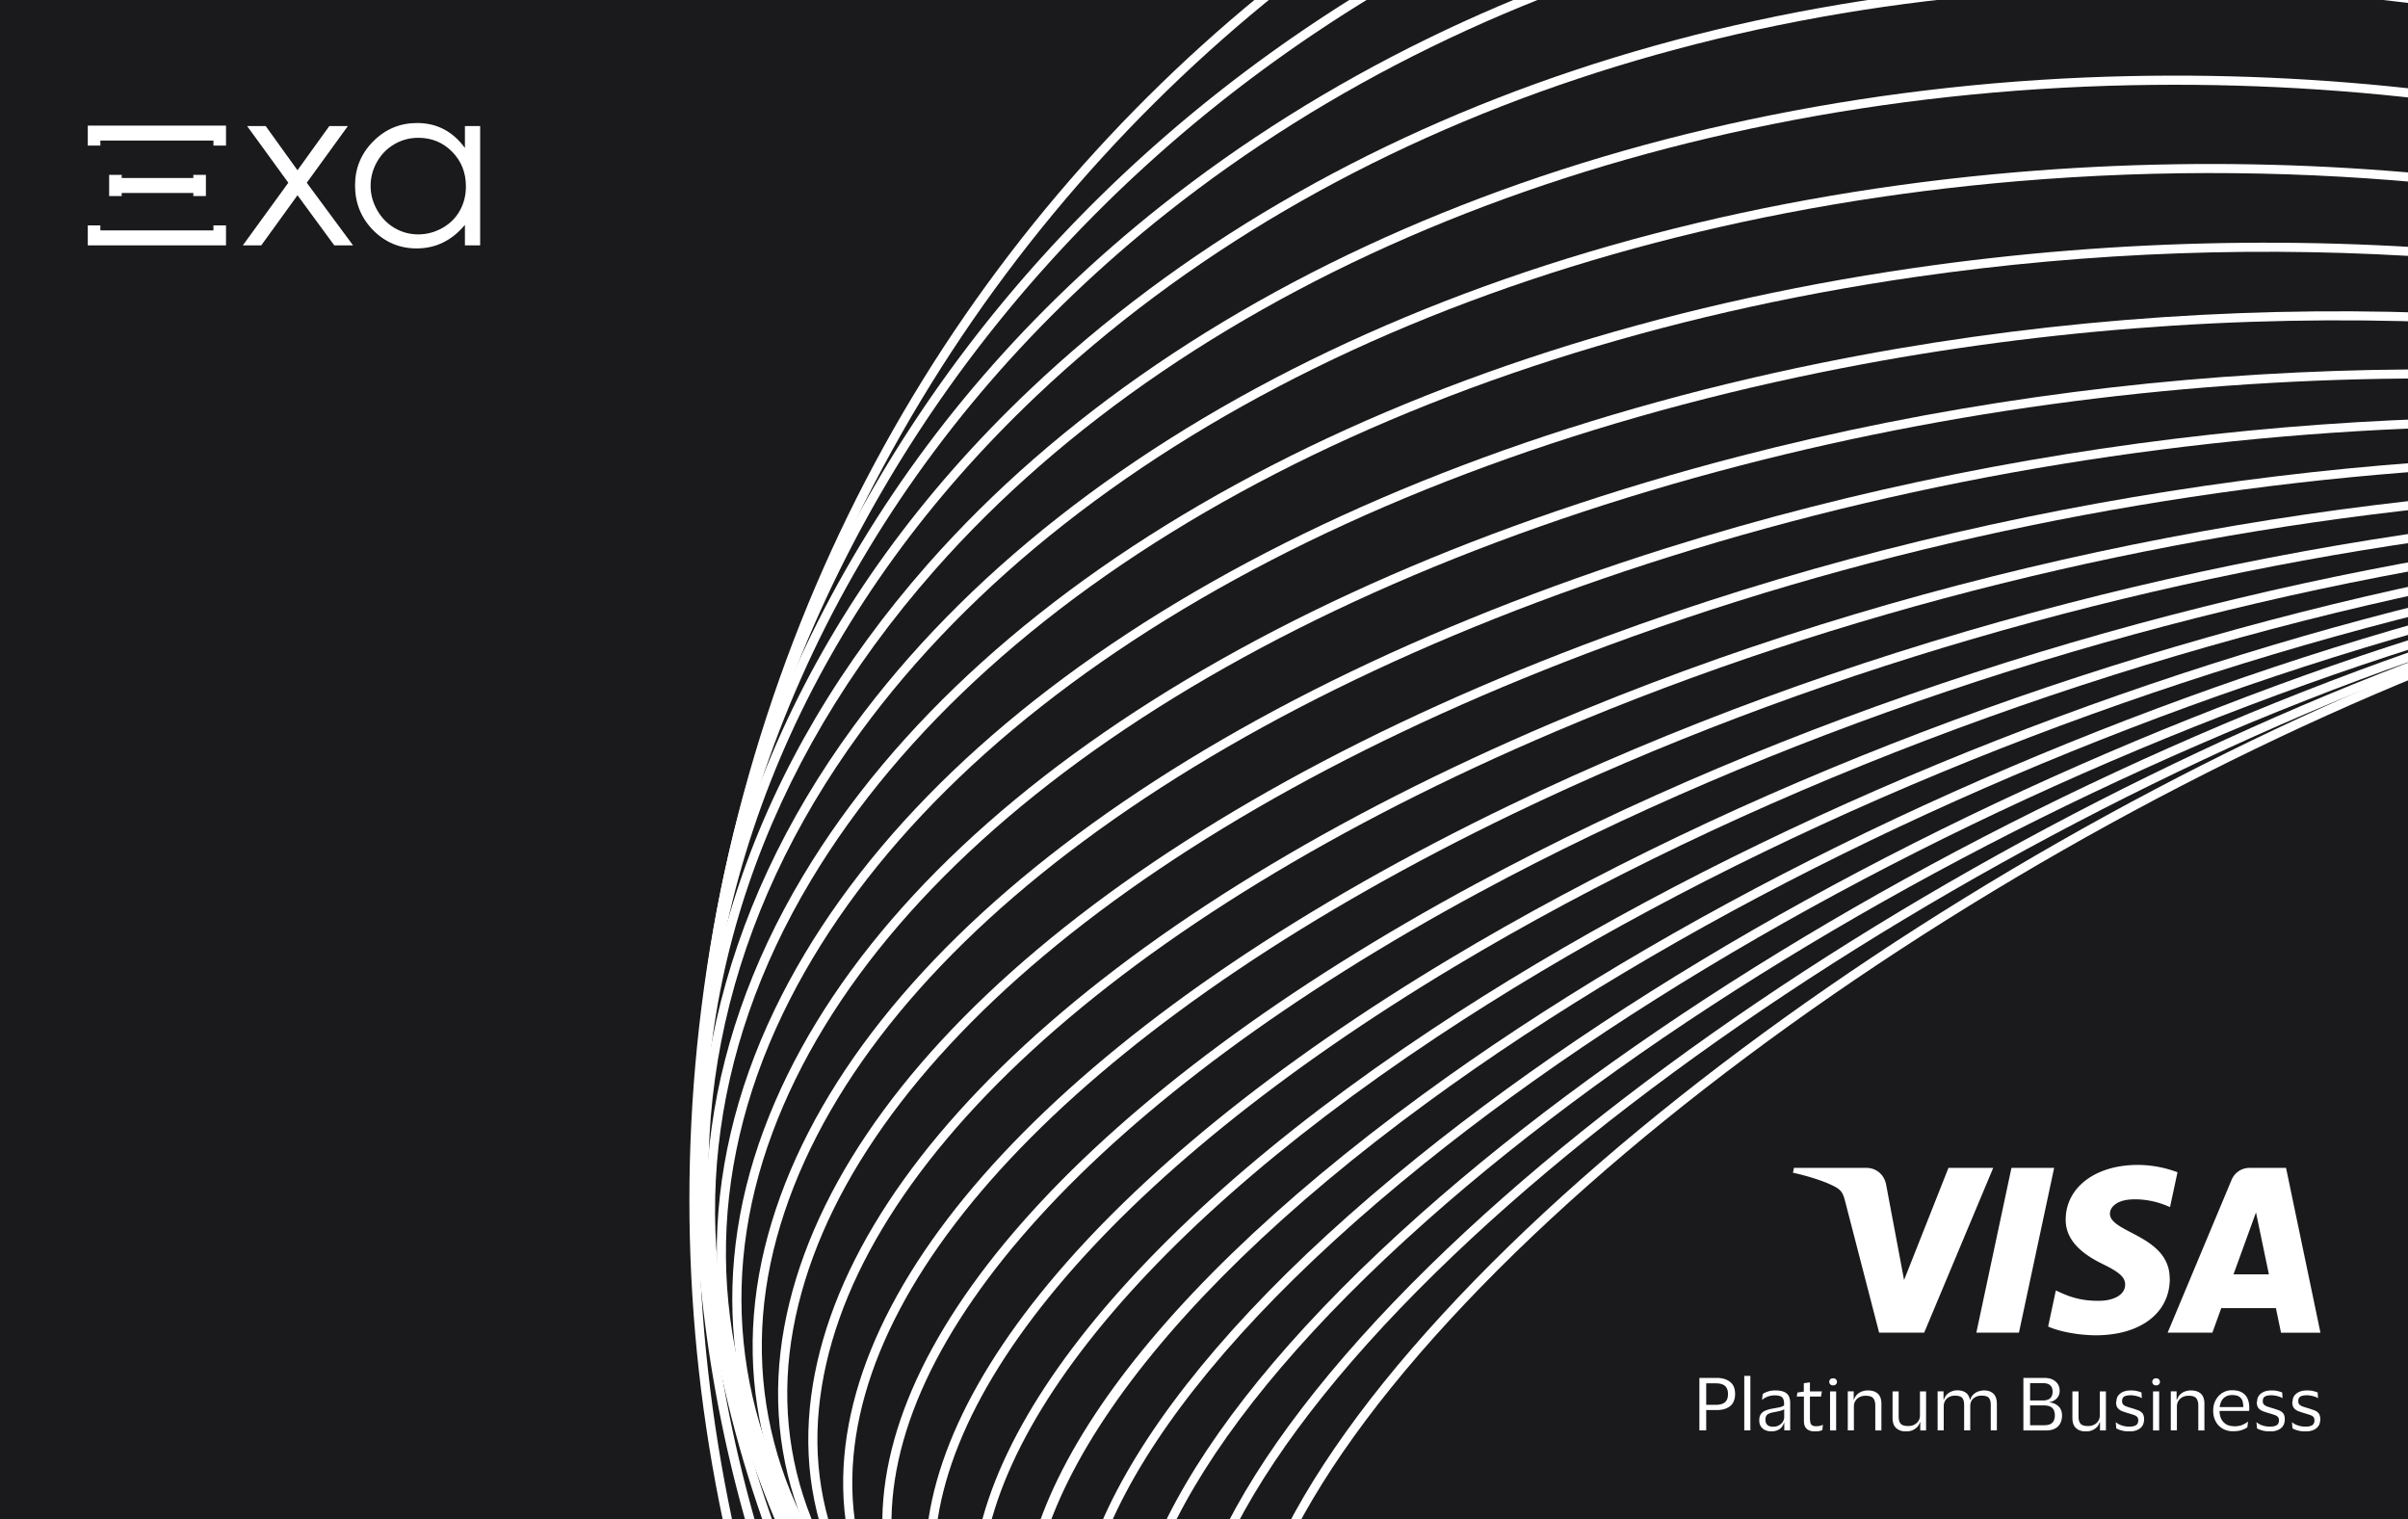 <svg xmlns="http://www.w3.org/2000/svg" fill="none" viewBox="0 0 1536 969"><rect x="0" y="0" width="1536" height="969" fill="#808080" stroke="none"/><g clip-path="url(#a)"><path fill="#1A191B" d="M0 0h1536v969H0z"/><path fill="#fff" fill-rule="evenodd" d="M306.281 156.5V80.417h-9.721v13.986q-5.776-7.972-13.455-11.958-7.607-3.987-17.047-3.986-16.343 0-27.966 11.678t-11.623 28.112q0 16.783 11.482 28.531 11.552 11.678 27.825 11.678 9.157 0 16.837-3.776 7.748-3.775 13.947-11.259V156.5zm-54.664-64.545q6.974-4.056 15.216-4.056 12.82 0 21.556 8.881 8.805 8.882 8.805 22.098 0 8.672-3.945 15.594-3.875 6.924-11.13 10.979-7.255 4.057-15.357 4.056-8.03 0-15.074-4.056-6.975-4.125-11.13-11.468-4.157-7.342-4.157-15.385 0-8.112 4.086-15.384 4.156-7.273 11.13-11.259" clip-rule="evenodd"/><path fill="#fff" d="M169.474 80.417h-11.835l26.276 36.153-29.022 39.93h11.763l23.106-31.958L213.22 156.5h11.975l-29.516-39.93 26.205-36.153H210.05l-20.288 28.181zM144.164 80.118H56V92.85h8.016v-3.183h72.134v3.183h8.015V83.3zM77.641 113.536v-2.021h-8.015v13.526h8.015v-1.958h45.685v1.958h8.015v-13.526h-8.015v2.021zM64.016 146.953v-3.183H56v12.731h88.164V143.77h-8.015v3.183z"/><g fill="#fff" clip-path="url(#b)"><path d="m1271.42 744.949-44.03 105.095h-28.74l-21.7-83.837c-1.32-5.157-2.45-7.044-6.47-9.245-6.54-3.522-17.3-6.855-26.8-8.931l.63-3.082h46.29c5.91 0 11.2 3.9 12.52 10.692l11.44 60.818 28.31-71.51zM1384 815.704c.12-27.736-38.37-29.245-38.12-41.635.07-3.774 3.65-7.799 11.51-8.805 3.9-.503 14.66-.881 26.8 4.717l4.78-22.264c-6.54-2.39-14.97-4.655-25.41-4.655-26.86 0-45.79 14.277-45.91 34.717-.19 15.095 13.52 23.585 23.83 28.617 10.57 5.157 14.15 8.428 14.09 13.082-.06 7.044-8.43 10.188-16.29 10.251-13.65.252-21.63-3.711-27.92-6.604l-4.91 23.019c6.35 2.893 18.05 5.472 30.25 5.598 28.56 0 47.24-14.088 47.36-35.975m70.94 34.34h25.16l-21.95-105.158H1435c-5.22 0-9.62 3.019-11.57 7.736l-40.75 97.359h28.55l5.66-15.661h34.84l3.27 15.661zm-30.31-37.233 14.34-39.497 8.24 39.497h-22.58m-114.4-67.925-22.46 105.095h-27.17l22.39-105.095h27.24M1084 912.37v-33.459h11.07c3.58 0 6.41.881 8.55 2.579s3.15 4.276 3.15 7.673c0 3.396-1.07 6.037-3.15 7.736-2.14 1.698-4.97 2.515-8.55 2.515h-6.73v12.956zm10.44-30h-6.1v13.711h6.1c2.52 0 4.47-.503 5.79-1.572 1.32-1.07 2.01-2.831 2.01-5.283s-.69-4.214-2.01-5.283c-1.32-1.07-3.27-1.573-5.79-1.573M1116.52 877.591v34.78h-3.9v-34.78zM1123.94 893l.44-3.836c.94-.629 2.14-1.195 3.52-1.636s2.96-.629 4.59-.629c3.21 0 5.6.629 7.11 1.887 1.57 1.258 2.32 3.334 2.32 6.227v17.358h-3.77v-4.78h-.19c-.63 1.824-1.63 3.208-3.02 4.088-1.32.881-3.02 1.321-5.09 1.321a9.8 9.8 0 0 1-3.84-.755c-1.13-.503-2.07-1.32-2.77-2.327-.69-1.069-1.06-2.39-1.06-3.962s.31-2.893 1-3.899 1.64-1.761 2.83-2.264c1.2-.504 2.71-.944 4.4-1.258 2.08-.378 3.72-.692 4.97-.944 1.2-.314 2.08-.692 2.64-1.195v-1.132c0-1.824-.44-3.144-1.25-3.962-.82-.818-2.39-1.258-4.72-1.258-1.45 0-2.89.252-4.34.755s-2.7 1.258-3.84 2.264h-.06zm14.15 11.006v-5.157c-.44.44-1.32.755-2.52 1.069-1.19.315-2.64.629-4.4.944-1.51.251-2.7.692-3.65 1.32-.94.629-1.38 1.824-1.38 3.46 0 1.509.44 2.578 1.32 3.333s2.07 1.069 3.58 1.069 2.71-.314 3.78-.943 1.88-1.384 2.45-2.327.82-1.824.82-2.768M1154.63 905.704c0 1.573.31 2.642 1 3.208.7.566 1.58.818 2.65.818 1 0 1.88-.063 2.57-.252.76-.189 1.32-.377 1.83-.629h.12l-.37 3.333c-.44.252-1.14.441-1.95.629-.88.189-1.76.252-2.71.252-2.2 0-3.96-.503-5.22-1.572-1.26-1.07-1.88-2.768-1.88-5.158v-15.534h-4.6l.51-2.579 4.02-.566v-5.346l3.9-.566v5.786h7.61l-.5 3.271h-7.11v14.905zM1166.83 881.427c0-.629.25-1.195.69-1.635s1.01-.629 1.76-.629c.76 0 1.33.189 1.77.629s.69.943.69 1.635-.25 1.195-.69 1.635c-.44.441-1.07.629-1.77.629-.69 0-1.25-.188-1.76-.629a2.28 2.28 0 0 1-.69-1.635m4.4 6.101v24.906h-3.89v-24.906zM1191.48 886.899c2.71 0 4.85.692 6.35 2.076 1.51 1.384 2.27 3.522 2.27 6.478v16.981h-3.9v-15.849q0-3.114-1.32-4.717c-.88-1.069-2.52-1.572-4.84-1.572-1.39 0-2.65.251-3.78.817s-2.01 1.321-2.7 2.39-1.01 2.264-1.01 3.648v15.22h-3.9v-24.906h3.78v5.283h.18a7.9 7.9 0 0 1 2.14-3.396 8.44 8.44 0 0 1 3.21-1.887c1.2-.377 2.33-.566 3.52-.566M1217.27 909.604c1.32 0 2.58-.252 3.71-.818s2.01-1.321 2.71-2.39c.69-1.006 1-2.201 1-3.585v-15.283h3.9v24.906h-3.71v-5.22h-.19c-.5 1.384-1.19 2.578-2.14 3.396-.94.818-2.01 1.51-3.14 1.887-1.2.377-2.33.566-3.46.566-2.71 0-4.84-.692-6.42-2.138-1.57-1.384-2.32-3.585-2.32-6.541v-16.856h3.9v15.975c0 2.139.44 3.648 1.32 4.654.88 1.007 2.51 1.447 4.84 1.447M1256.52 892.874h.18c.51-1.447 1.2-2.579 2.14-3.459a8.6 8.6 0 0 1 3.15-1.887c1.13-.378 2.32-.629 3.46-.629 2.64 0 4.71.692 6.16 2.138 1.45 1.447 2.14 3.585 2.14 6.541v16.793h-3.9v-16.038c0-2.139-.38-3.648-1.2-4.654-.75-.944-2.32-1.447-4.71-1.447-2.02 0-3.71.566-5.1 1.761-1.38 1.132-2.07 2.83-2.07 5.032v15.346h-3.9v-16.038c0-2.139-.38-3.648-1.2-4.654-.82-.944-2.39-1.447-4.71-1.447-1.33 0-2.52.252-3.59.818s-1.95 1.321-2.58 2.39c-.63 1.006-.94 2.201-.94 3.585v15.346h-3.9v-24.906h3.77v5.346h.19c.5-1.447 1.13-2.579 2.08-3.459.94-.881 1.95-1.51 3.08-1.887a9.2 9.2 0 0 1 3.39-.629c2.21 0 4.03.503 5.41 1.446 1.39.944 2.27 2.516 2.65 4.529zM1290.67 912.37v-33.459h13.46c2.95 0 5.28.755 7.04 2.264 1.76 1.51 2.64 3.522 2.64 5.975 0 1.95-.63 3.522-1.88 4.843-1.26 1.321-2.83 2.075-4.66 2.39v.126c2.39.251 4.34 1.132 5.85 2.578 1.51 1.447 2.2 3.459 2.2 5.912 0 1.761-.38 3.334-1.07 4.78-.75 1.447-1.82 2.579-3.33 3.396-1.51.818-3.46 1.258-5.79 1.258h-14.34zm12.39-30.126h-8.12v11.07h8.12c4.15 0 6.22-1.887 6.22-5.598 0-1.887-.5-3.27-1.57-4.151s-2.58-1.321-4.65-1.321m.63 26.856c2.51 0 4.34-.503 5.41-1.573 1.06-1.069 1.63-2.641 1.63-4.717s-.57-3.71-1.7-4.779c-1.13-1.07-2.95-1.573-5.34-1.573h-8.75V909.1zM1331.99 909.604c1.32 0 2.58-.252 3.71-.818s2.01-1.321 2.7-2.39c.7-1.069 1.01-2.201 1.01-3.585v-15.283h3.9v24.906h-3.77v-5.22h-.19c-.51 1.384-1.2 2.578-2.14 3.396s-2.01 1.51-3.15 1.887a11 11 0 0 1-3.45.566c-2.71 0-4.85-.692-6.36-2.138-1.57-1.384-2.32-3.585-2.32-6.541v-16.856h3.9v15.975c0 2.139.44 3.648 1.32 4.654.88 1.007 2.51 1.447 4.84 1.447M1349.98 894.258c0-1.635.37-3.019 1.19-4.088s1.89-1.887 3.27-2.453 2.96-.818 4.78-.818c1.51 0 2.89.126 4.09.441 1.19.314 2.07.566 2.7.88l.19 3.585h-.12c-.51-.377-1.14-.692-1.95-.943-.82-.252-1.64-.503-2.58-.629-.95-.189-1.76-.252-2.52-.252q-2.55 0-3.96.755c-.94.503-1.45 1.509-1.45 2.956 0 .88.19 1.572.63 2.075s1.07.944 1.89 1.258 1.89.692 3.08 1.006c1.7.504 3.14 1.007 4.4 1.447s2.27 1.132 2.96 1.95c.69.88 1.07 2.138 1.07 3.773 0 2.579-.82 4.529-2.52 5.849s-3.96 2.013-6.92 2.013c-1.69 0-3.2-.189-4.71-.566-1.45-.377-2.64-.818-3.59-1.447l-.31-3.836h.12c1.01.88 2.27 1.572 3.9 2.075a14.7 14.7 0 0 0 4.53.692c2.01 0 3.46-.314 4.4-.943.95-.629 1.39-1.698 1.39-3.082 0-.88-.25-1.635-.69-2.138s-1.14-.944-2.08-1.258-2.01-.692-3.4-1.069a60 60 0 0 1-4.02-1.321 6.8 6.8 0 0 1-2.89-2.013c-.7-.88-1.07-2.201-1.07-3.899zM1372.87 881.427c0-.629.25-1.195.69-1.635s1.01-.629 1.76-.629 1.32.189 1.76.629.69.943.69 1.635-.25 1.195-.69 1.635c-.5.441-1.07.629-1.76.629s-1.26-.188-1.76-.629a2.28 2.28 0 0 1-.69-1.635m4.4 6.101v24.906h-3.9v-24.906zM1397.52 886.899c2.71 0 4.84.692 6.35 2.076s2.27 3.522 2.27 6.478v16.981h-3.9v-15.849q0-3.114-1.32-4.717c-.88-1.069-2.52-1.572-4.84-1.572-1.39 0-2.65.251-3.78.817s-2.01 1.321-2.7 2.39c-.63 1.006-1.01 2.264-1.01 3.648v15.22h-3.9v-24.906h3.71v5.283h.25c.51-1.383 1.2-2.515 2.14-3.396.95-.88 2.01-1.509 3.21-1.887 1.19-.377 2.33-.566 3.52-.566M1424.63 909.792c2.26 0 4.02-.251 5.47-.817 1.38-.566 2.64-1.258 3.77-2.202h.07l-.38 3.585c-.76.629-1.89 1.195-3.46 1.761s-3.46.818-5.79.818q-3.765 0-6.6-1.698c-1.89-1.132-3.4-2.642-4.4-4.654-1.07-1.95-1.58-4.214-1.58-6.73s.51-4.78 1.58-6.729c1.07-1.95 2.45-3.522 4.27-4.654 1.83-1.133 3.84-1.699 6.1-1.699 2.65 0 4.72.441 6.36 1.384 1.63.943 2.83 2.201 3.58 3.899.76 1.699 1.13 3.585 1.13 5.787v1.069c0 .44-.06.755-.12 1.069h-18.81v.126c0 2.956.88 5.283 2.46 6.981 1.57 1.698 3.71 2.579 6.47 2.579zm-.95-19.937c-2.2 0-3.96.692-5.34 2.013-1.32 1.321-2.14 3.207-2.45 5.66h15.03v-.44c0-1.447-.25-2.767-.63-3.837-.44-1.069-1.2-1.886-2.2-2.515-1.07-.629-2.52-.881-4.34-.881zM1439.73 894.258c0-1.635.37-3.019 1.19-4.088s1.89-1.887 3.27-2.453 2.96-.818 4.78-.818c1.51 0 2.89.126 4.09.441 1.19.314 2.07.566 2.7.88l.19 3.585h-.12c-.51-.377-1.14-.692-1.95-.943-.82-.252-1.64-.503-2.58-.629-.95-.189-1.76-.252-2.52-.252q-2.55 0-3.96.755c-.94.503-1.45 1.509-1.45 2.956 0 .88.19 1.572.63 2.075s1.07.944 1.89 1.258 1.89.692 3.08 1.006c1.7.504 3.14 1.007 4.4 1.447s2.27 1.132 2.96 1.95c.69.88 1.07 2.138 1.07 3.773 0 2.579-.82 4.529-2.52 5.849s-3.96 2.013-6.92 2.013c-1.69 0-3.2-.189-4.71-.566-1.45-.377-2.64-.818-3.59-1.447l-.31-3.836h.12c1.01.88 2.27 1.572 3.9 2.075a14.7 14.7 0 0 0 4.53.692c2.01 0 3.46-.314 4.4-.943.95-.629 1.39-1.698 1.39-3.082 0-.88-.25-1.635-.69-2.138s-1.14-.944-2.08-1.258-2.01-.692-3.4-1.069a60 60 0 0 1-4.02-1.321 6.8 6.8 0 0 1-2.89-2.013c-.7-.88-1.07-2.201-1.07-3.899zM1462.37 894.258c0-1.635.37-3.019 1.19-4.088s1.89-1.887 3.27-2.453 2.96-.818 4.78-.818c1.51 0 2.89.126 4.09.441 1.19.314 2.07.566 2.7.88l.19 3.585h-.12c-.51-.377-1.14-.692-1.95-.943-.82-.252-1.64-.503-2.58-.629-.95-.189-1.76-.252-2.52-.252q-2.55 0-3.96.755c-.94.503-1.45 1.509-1.45 2.956 0 .88.19 1.572.63 2.075s1.07.944 1.89 1.258 1.89.692 3.08 1.006c1.7.504 3.15 1.007 4.4 1.447 1.26.44 2.27 1.132 2.96 1.95.69.88 1.07 2.138 1.07 3.773 0 2.579-.82 4.529-2.52 5.849s-3.96 2.013-6.92 2.013c-1.69 0-3.2-.189-4.71-.566-1.45-.377-2.64-.818-3.59-1.447l-.31-3.836h.12c1.01.88 2.27 1.572 3.9 2.075 1.58.504 3.09.692 4.53.692 2.01 0 3.46-.314 4.4-.943.95-.629 1.39-1.698 1.39-3.082 0-.88-.25-1.635-.69-2.138s-1.14-.944-2.08-1.258-2.01-.692-3.4-1.069a60 60 0 0 1-4.02-1.321 6.8 6.8 0 0 1-2.89-2.013c-.7-.88-1.07-2.201-1.07-3.899z"/></g><g fill="#fff" clip-path="url(#c)"><path d="M878.932 1182.57c-36.442-10.86-62.396-29.68-76.316-56.1-34.21-64.86 8.677-169.931 117.641-288.314C1132.92 607.148 1536.33 385.823 1819.48 344.8c129.28-18.729 217.26 2.752 247.71 60.494 34.21 64.852-8.68 169.927-117.64 288.31-212.67 231.009-616.08 452.336-899.23 493.356-70.157 10.17-128.163 8.48-171.405-4.42zm941.398-831.976c-282.03 40.859-683.88 261.362-895.773 491.549-107.203 116.44-149.761 219.087-116.779 281.637 29.226 55.41 115.061 75.8 241.732 57.45 282.02-40.86 683.87-261.363 895.77-491.55 107.2-116.44 149.76-219.092 116.78-281.634-29.2-55.401-115.06-75.803-241.73-57.452"/><path d="M850.586 1182.08c-42.591-12.7-72.034-34.79-86.159-65.64-33.065-72.12 20.541-184.611 147.057-308.659 238.666-233.997 667.206-444.127 955.266-468.426 126.53-10.67 211.29 16.336 238.64 76.017 33.06 72.126-20.54 184.615-147.06 308.663-238.66 233.997-667.2 444.125-955.26 468.425-61.182 5.16-112.617 1.51-152.484-10.38M2017.61 355.266c-39.1-11.657-89.81-15.195-150.39-10.097-286.93 24.191-713.85 233.568-951.677 466.79-124.655 122.213-177.812 232.311-145.826 302.071 26.252 57.28 108.956 83.07 232.843 72.63 286.93-24.19 713.86-233.588 951.68-466.786 124.66-122.213 177.81-232.315 145.83-302.071-13.43-29.295-41.59-50.323-82.5-62.52z"/><path d="M824.959 1180.48c-50.165-14.96-83.814-41.09-97.963-77.22-31.353-80.07 33.913-199.956 179.056-328.876C1171.08 538.979 1623.54 342.68 1914.68 336.788c122.97-2.491 203.98 30.097 228.12 91.736 31.35 80.072-33.89 199.963-179.06 328.876-265.03 235.406-717.49 431.7-1008.623 437.6-50.943 1.04-94.674-3.97-130.151-14.55zM2043.27 356.906c-34.85-10.392-78.03-15.285-128.47-14.278-289.95 5.879-740.72 201.526-1004.881 436.14C766.703 905.977 702.014 1023.49 732.43 1101.15c23.185 59.2 102.233 90.47 222.581 88.04 289.949-5.88 740.739-201.521 1004.879-436.142 143.22-127.21 207.91-244.719 177.49-322.384-13.45-34.398-45.8-59.354-94.11-73.758"/><path d="M801.239 1178.03c-58.967-17.59-96.604-48.4-110.572-91.3-28.933-88.806 48.938-215.909 213.673-348.704 291.58-235.052 766.47-414.789 1058.64-400.649 120.36 5.818 195.11 43.05 216.18 107.661 28.93 88.805-48.94 215.908-213.67 348.703-291.58 235.049-766.47 414.789-1058.639 400.629-40.44-1.95-75.747-7.46-105.581-16.36zM2066.94 359.342c-29.37-8.759-64.21-14.183-104.26-16.119-290.93-14.084-764.07 165.071-1054.683 399.36C745.258 873.793 668.06 998.55 696.215 1084.94c20.244 62.11 93.172 97.96 210.913 103.65 290.932 14.09 764.072-165.07 1054.692-399.358 162.73-131.21 239.93-255.967 211.78-342.36-13.36-40.986-49.67-70.537-106.66-87.53"/><path d="M782.992 1175.11c-70.568-21.04-114.075-57.89-127.256-108.54-25.597-98.314 65.881-232.39 250.94-367.817C1224.8 465.941 1720.32 305.674 2011.27 341.455c115.29 14.182 185.44 56.975 202.81 123.767 25.6 98.315-65.88 232.39-250.93 367.817-318.12 232.811-813.65 393.081-1104.6 357.301-27.867-3.43-53.08-8.53-75.558-15.23M2085.21 362.294c-22.16-6.609-47.08-11.649-74.64-15.036-289.68-35.638-783.35 124.132-1100.439 356.201C729.772 835.456 636.784 970.631 661.375 1065.1c16.737 64.26 85.15 105.57 197.881 119.43 289.704 35.65 783.354-124.13 1100.434-356.197 180.36-131.997 273.35-267.172 248.76-361.641-12.63-48.542-54.8-83.989-123.24-104.398"/><path d="M770.079 1172.44c-85.183-25.4-135.917-69.89-147.569-129.99-20.74-107.025 87.986-251.295 290.86-385.874 344.45-228.533 858.48-366.397 1145.81-307.321 109.68 22.539 174.7 70.998 188.1 140.098 20.74 107.03-87.99 251.3-290.86 385.88-344.47 228.527-858.48 366.397-1145.815 307.317-14.275-2.94-27.792-6.31-40.526-10.11M2058.6 352.1l-.59 2.846c-286.02-58.815-798.05 78.674-1141.412 306.479-200.846 133.241-308.641 275.267-288.35 379.935 12.911 66.61 76.389 113.46 183.536 135.48 286.026 58.81 798.056-78.68 1141.416-306.481 200.85-133.241 308.64-275.267 288.34-379.906-12.91-66.616-76.39-113.461-183.56-135.49l.59-2.846z"/><path d="m763.628 1170.83-.144-.04c-103.53-30.9-162.999-85.11-172.011-156.79-14.831-117.95 109.765-268.413 333.296-402.426C1295.06 389.54 1824.98 277.134 2106.14 360.972l.15.043c103.53 30.897 163 85.107 172.01 156.784 14.83 117.953-109.79 268.408-333.3 402.429-370.29 222.032-900.21 334.442-1181.372 250.602M2104.51 366.55c-279.82-83.435-807.61 28.712-1176.715 250.023-221.491 132.81-345.05 281.113-330.516 396.717 8.701 69.2 66.756 121.72 167.897 151.91l.145.04c279.809 83.44 807.629-28.7 1176.709-250.021 221.49-132.81 345.05-281.113 330.52-396.718-8.7-69.195-66.76-121.723-167.9-151.908z"/><path d="M763.931 1170.95c-16.207-4.83-31.65-10.2-46.341-16.16-97.005-39.3-150.447-99.46-154.534-173.999-7.12-129.545 134.264-285.401 378.14-416.92C1336.78 350.559 1880.02 266.759 2152.18 376.985c97.01 39.299 150.45 99.459 154.54 174.001 7.09 129.539-134.27 285.402-378.14 416.921C1554.34 1169.7 1047.92 1255.6 763.931 1170.95M2104 366.375c-282.56-84.255-786.96 1.513-1160.012 202.662-241.864 130.411-382.087 284.224-375.089 411.448 3.946 72.105 56.128 130.505 150.907 168.905 270.705 109.66 811.754 25.97 1206.014-186.61 241.87-130.412 382.09-284.224 375.09-411.449-3.94-72.11-56.12-130.503-150.9-168.901-14.58-5.896-29.95-11.241-46.01-16.031z"/><path d="M771.938 1173.78c-36.176-10.79-69.186-23.91-98.532-39.46-90.208-47.83-137.057-114.25-135.555-192.034 2.775-141.591 161.696-301.83 425.119-428.623 419.85-202.056 973.18-254.169 1233.38-116.154 90.21 47.83 137.06 114.244 135.56 192.03-2.78 141.591-161.7 301.83-425.12 428.621-372.54 179.29-850.14 240.52-1134.859 155.64zM2095.83 363.491c-283.24-84.456-758.98-23.286-1130.335 155.442-261.4 125.821-419.085 284.117-421.819 423.461-1.483 75.426 44.329 140.036 132.448 186.766 29.094 15.43 61.919 28.47 97.806 39.17 283.24 84.46 758.98 23.29 1130.33-155.44 261.4-125.819 419.11-284.108 421.82-423.459 1.49-75.429-44.33-140.037-132.44-186.77-29.1-15.425-61.92-28.469-97.81-39.17"/><path d="M788.797 1180.57c-60.728-18.11-113.954-41.91-157.347-71.48-83.158-56.67-122.87-129.758-114.856-211.328 15.139-153.818 192.262-317.06 473.781-436.724C1433.32 272.8 1993.15 255.585 2238.34 422.714c83.16 56.678 122.87 129.762 114.86 211.332-15.14 153.818-192.26 317.06-473.78 436.724-364.54 154.92-808.28 193.99-1090.63 109.82zM2078.97 356.625c-280.87-83.752-722.91-44.648-1086.313 109.795-279.532 118.812-455.334 280.267-470.272 431.913-7.816 79.318 31.034 150.547 112.311 205.947 243.757 166.13 801.084 148.69 1242.404-38.87 279.54-118.817 455.34-280.273 470.25-431.926 7.82-79.318-31.03-150.542-112.32-205.927-43.04-29.327-95.87-52.959-156.09-70.915z"/><path d="M815.324 1192.71c-90.489-26.99-167.029-64.99-223.076-113.77-75.925-66.05-107.733-146.439-92.018-232.435 30.311-165.682 226.007-330.265 523.47-440.239 464.49-171.729 1026.98-150.832 1253.9 46.565 75.93 66.05 107.74 146.442 92.02 232.438-30.31 165.682-226.01 330.261-523.47 440.241-349.73 129.31-755.03 149.41-1030.819 67.17zM2052.56 344.442c-274.36-81.809-678.17-61.637-1026.84 67.285-295.517 109.267-489.825 272.19-519.739 435.837-15.345 83.874 15.821 162.366 90.099 226.986 225.473 196.17 785.36 216.58 1248.05 45.5 295.52-109.27 489.83-272.192 519.74-435.839 15.34-83.874-15.82-162.368-90.1-226.981-55.57-48.348-131.47-86.028-221.21-112.788"/><path d="M851.642 1211.57c-125.845-37.52-229.077-93.99-295.346-167.85-68.408-76.283-91.384-164.809-66.399-255.998 48.379-176.603 262.669-340.396 573.213-438.143 484.26-152.415 1045.17-90.286 1250.39 138.509 68.41 76.284 91.36 164.802 66.4 255.998-48.38 176.603-262.67 340.394-573.22 438.144-327.93 103.22-691.07 108.05-955.038 29.34M2016.36 325.614c-262.66-78.322-624.52-73.401-951.5 29.53-308.655 97.154-521.472 259.442-569.332 434.126-24.443 89.197-1.927 175.826 65.103 250.57 203.837 227.25 762.009 288.64 1244.289 136.85 308.64-97.16 521.48-259.444 569.34-434.127 24.44-89.198 1.92-175.827-65.11-250.57-65.63-73.171-168.03-129.178-292.79-166.379"/><path d="M896.788 1238.24c-166.41-49.62-299.925-129.77-372.501-235.05-60.461-87.704-73.277-185.464-37.042-282.674 69.234-185.774 301.633-346.268 621.705-429.303 501.88-130.221 1056.63-23.735 1236.62 237.375 60.46 87.701 73.27 185.461 37.04 282.671-69.24 185.774-301.64 346.271-621.71 429.301-299.49 77.7-617.82 71.12-864.087-2.31zM1971.45 298.958c-245.13-73.093-562.39-79.584-861.06-2.09-318.225 82.562-549.146 241.711-617.689 425.695-35.522 95.348-22.964 191.245 36.377 277.326C707.774 1259.14 1259.71 1364.58 1759.41 1234.92c318.22-82.57 549.14-241.69 617.71-425.691 35.52-95.348 22.94-191.253-36.38-277.326-71.9-104.296-204.26-183.734-369.29-232.945"/><path d="M948.214 1273.46c-211.317-63.01-377.913-172.96-451.495-316.179-51.761-100.759-52.713-208.979-2.738-312.991 92.404-192.311 341.865-346.615 667.309-412.71 517.09-105.02 1060.69 48.826 1211.78 342.948 51.76 100.759 52.72 208.979 2.74 312.991-92.4 192.311-341.86 346.611-667.31 412.711-265.3 53.88-537.61 39.63-760.286-26.77M1920.18 263.842c-221.74-66.118-493.16-80.292-757.73-26.534-323.661 65.735-571.608 218.836-663.212 409.521-49.147 102.289-48.212 208.718 2.659 307.794C651.881 1246.57 1192.63 1399.07 1707.33 1294.52c323.67-65.73 571.61-218.83 663.22-409.516 49.14-102.29 48.21-208.719-2.66-307.794-72.88-141.88-238.12-250.843-447.72-313.344z"/><path d="M1002.01 1317.2c-258.856-77.18-460.004-224.06-527.749-411.34-41.891-115.805-28.746-235.894 37.994-347.25C629.34 363.233 894.064 218.339 1220.38 170.991c529.48-76.823 1056.65 127.274 1175.15 454.957 41.89 115.806 28.75 235.895-37.99 347.251-117.09 195.381-381.81 340.271-708.13 387.621-226.87 32.91-453.35 14.25-647.4-43.62m864.46-1097.051c-193.3-57.639-419.02-76.229-645.26-43.395-324.613 47.094-587.769 190.958-703.962 384.842-65.803 109.797-78.772 228.152-37.509 342.274 117.614 325.21 641.931 527.62 1168.821 451.18 324.61-47.1 587.77-190.96 703.96-384.844 65.8-109.797 78.77-228.153 37.51-342.274-67.1-185.563-266.68-331.187-523.56-407.783"/><path d="M1053.36 1369.05c-307.09-91.57-542.06-283.47-595.81-520.145-30.265-133.217-.271-266.481 86.701-385.355C686.335 269.324 963.75 137.09 1286.34 109.824c538.76-45.532 1043.85 211.569 1125.95 573.094 30.27 133.217.27 266.481-86.7 385.352-142.09 194.23-419.5 326.46-742.09 353.73-186.05 15.72-368.14-4.67-530.14-52.95m761.75-1200.695c-161.37-48.118-342.83-68.425-528.31-52.749-320.927 27.134-596.761 158.472-737.869 351.361-85.95 117.472-115.59 249.109-85.713 380.634C544.712 1206.4 1047.02 1461.46 1582.98 1416.17c320.92-27.13 596.78-158.46 737.86-351.36 85.95-117.472 115.59-249.109 85.72-380.634-53.29-234.624-286.54-424.9-591.48-515.828z"/><path d="M1097.68 1428.09c-354.432-105.69-619.795-351.37-650.537-641.692-16.254-153.253 33.835-300.8 144.773-426.683C757.977 171.299 1044.78 54.97 1359.16 48.525c544.53-11.143 1021.62 301.476 1063.51 696.893 16.24 153.221-33.82 300.772-144.79 426.652-166.06 188.41-452.86 304.74-767.24 311.19-144.72 2.96-284.7-16.95-412.98-55.2zM1770.7 109.339c-127.8-38.107-267.19-57.928-411.44-54.98-312.77 6.4-597.984 121.995-762.977 309.206-109.832 124.637-159.429 270.623-143.355 422.194 30.499 287.971 294.079 531.701 646.162 636.711 127.8 38.11 267.2 57.93 411.44 54.98 312.77-6.4 597.99-122 762.98-309.21 109.83-124.63 159.4-270.628 143.35-422.191-30.49-287.969-294.07-531.722-646.16-636.71"/><path d="M1131.36 1493.41c-399.97-119.26-689.389-428-687.652-775.11.881-175.928 74.626-338.428 213.271-469.863C847.34 67.923 1132.37-27.137 1438.94-12.383c546.49 26.314 989.34 396.824 987.19 825.905-.88 175.928-74.62 338.408-213.27 469.868-190.36 180.51-475.39 275.57-781.98 260.81-104.39-5.03-205.08-22.63-299.55-50.8zM1736.92 44.012c-94.08-28.054-194.24-45.578-298.28-50.573-305.01-14.685-588.446 79.8-777.664 259.21-137.454 130.346-210.57 291.352-211.446 465.68-1.735 344.461 285.916 650.931 683.37 769.471 94.08 28.06 194.24 45.58 298.27 50.58 305.01 14.68 588.45-79.8 777.67-259.21 137.46-130.35 210.57-291.356 211.44-465.66 1.73-344.458-285.91-650.96-683.37-769.474z"/><path d="M1152.03 1564.18c-443.42-132.22-748.084-513.57-704.185-919.466 21.446-198.395 125.318-380.642 292.505-513.205 208.468-165.319 494.69-239.643 785.28-203.97 544.26 66.826 946.36 497.3 896.37 959.546-21.44 198.395-125.32 380.645-292.47 513.185-208.47 165.32-494.69 239.65-785.28 203.97-66.33-8.14-130.61-21.72-192.16-40.07zM1716.14-26.788c-61.28-18.273-125.19-31.764-191.24-39.877-289.04-35.5-573.667 38.408-780.924 202.748C578.024 267.675 474.911 448.52 453.645 645.341 410.07 1048.39 712.956 1427.16 1153.68 1558.58c61.28 18.27 125.2 31.76 191.24 39.88 289.04 35.5 573.69-38.4 780.93-202.75 165.92-131.58 269.03-312.42 290.3-509.266 43.58-403.047-259.31-781.823-700.03-913.239z"/><path d="M1158.55 1639.74c-485.184-144.63-794.006-608.21-698.378-1073.971C561.75 71.162 1081.64-241.435 1619.08-131.075c260.31 53.458 485.91 196.992 635.21 404.125 149.38 207.234 204.52 453.337 155.31 692.982-49.21 239.618-196.89 444.078-415.82 575.708-218.87 131.57-482.75 174.58-743.06 121.12-31.33-6.43-62.13-14.19-92.16-23.15zm552.03-1741.826a1097 1097 0 0 0-92.67-23.274C1083.6-235.072 566.816 75.483 465.894 566.924 370.878 1029.66 677.998 1490.32 1160.22 1634.14c29.91 8.92 60.44 16.61 91.67 23.03 258.87 53.16 521.27 10.39 738.89-120.43 217.51-130.76 364.24-333.85 413.12-571.856 48.86-238.017-5.93-482.491-154.34-688.386-130.42-180.967-319.45-313.097-538.99-378.56z"/><path d="M1150.56 1719.47c-525.788-156.78-826.006-712.1-669.219-1237.912C638.129-44.252 1193.45-344.446 1719.23-187.666c525.79 156.78 826.01 712.107 669.23 1237.896-156.78 525.78-712.11 826-1237.9 669.22zm567.01-1901.54C1194.87-337.93 642.796-39.472 486.937 483.226 331.077 1005.92 629.527 1558.02 1152.23 1713.88c522.69 155.86 1074.79-142.59 1230.66-665.31 155.86-522.727-142.6-1074.773-665.32-1230.64"/></g></g><defs><clipPath id="a"><path fill="#fff" d="M0 0h1536v969H0z"/></clipPath><clipPath id="b"><path fill="#fff" d="M1084 743h396.101v170H1084z"/></clipPath><clipPath id="c"><path fill="#fff" d="m765.676-472 1907.14 568.677-568.677 1907.14-1907.14-568.677z"/></clipPath></defs></svg>